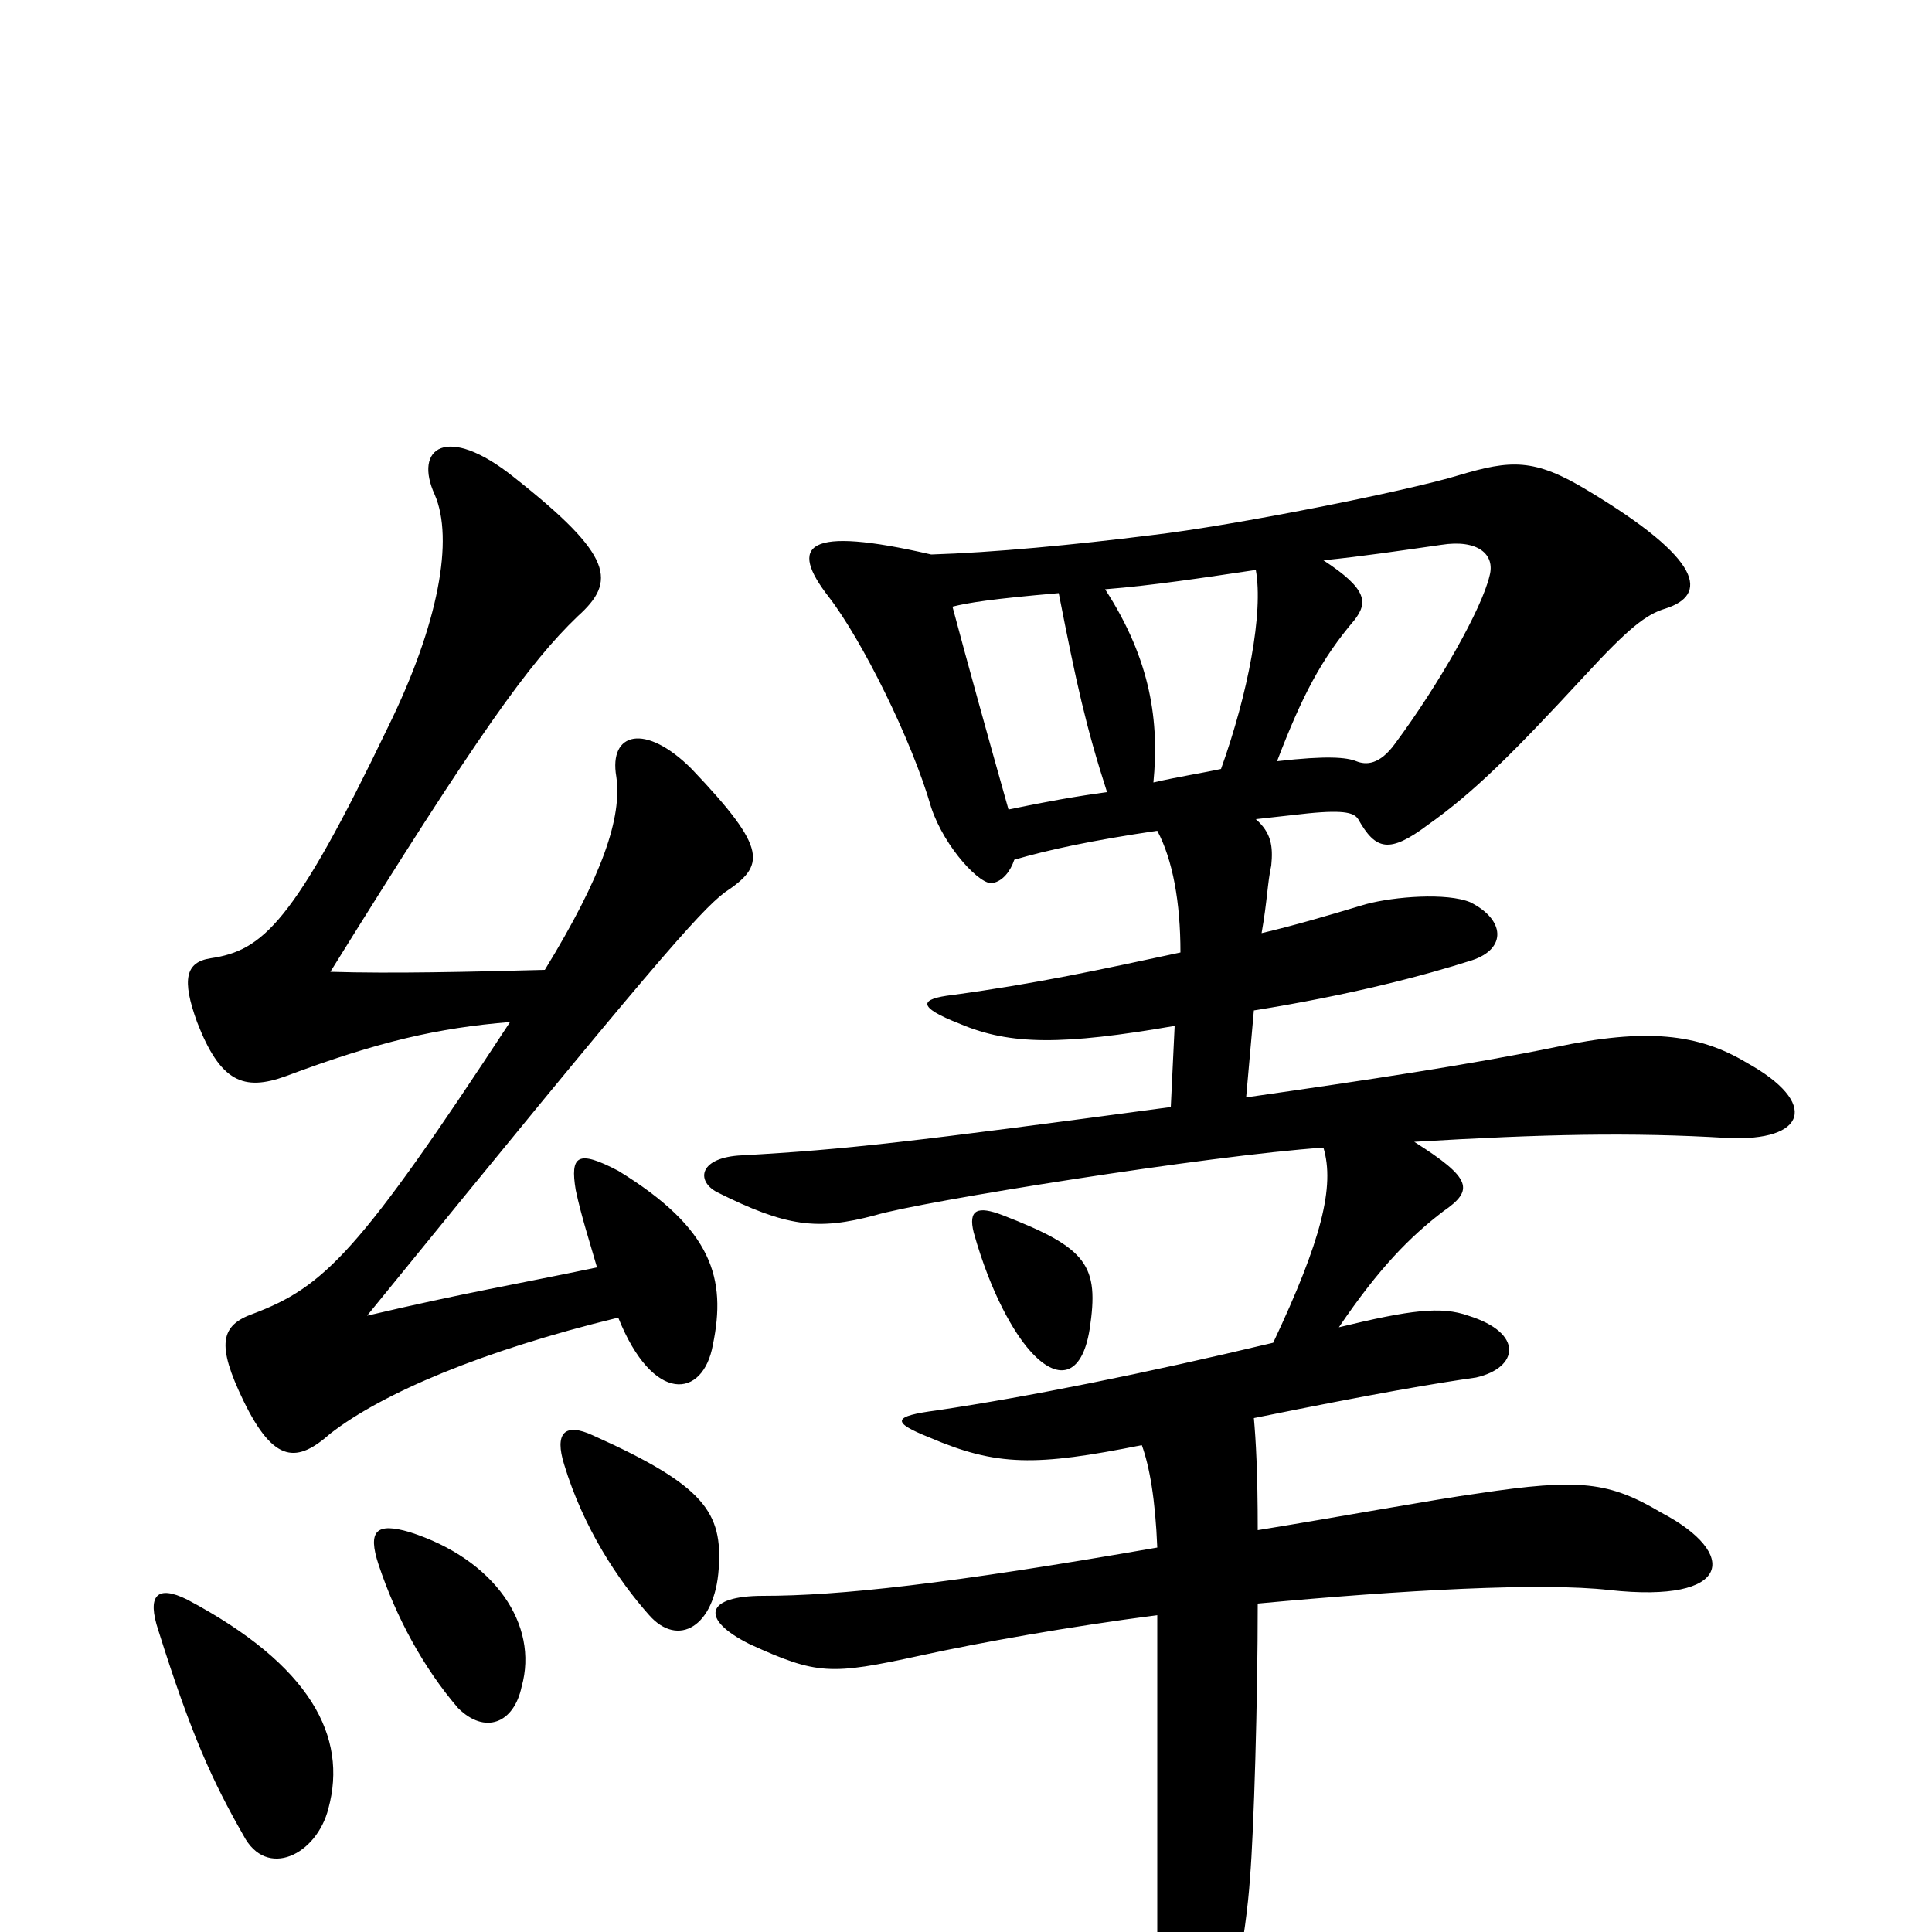 <svg xmlns="http://www.w3.org/2000/svg" viewBox="0 -1000 1000 1000">
	<path fill="#000000" d="M170 -64C180 -101 161 -138 97 -172C81 -180 76 -174 82 -156C99 -102 110 -78 126 -50C138 -27 164 -40 170 -64ZM270 -127C279 -159 256 -193 212 -207C195 -212 190 -208 196 -190C205 -163 219 -137 237 -116C251 -102 266 -108 270 -127ZM372 -188C374 -217 365 -231 307 -257C292 -264 287 -258 292 -242C302 -209 320 -182 336 -164C351 -147 370 -158 372 -188ZM309 -344C266 -335 241 -331 190 -319C338 -501 362 -528 375 -538C396 -552 398 -560 358 -602C334 -626 315 -621 319 -598C322 -577 312 -547 282 -498C244 -497 203 -496 171 -497C248 -621 274 -657 299 -681C319 -699 318 -712 266 -753C231 -781 214 -768 225 -744C235 -721 227 -677 201 -624C152 -522 136 -508 109 -504C96 -502 94 -493 102 -471C114 -440 126 -435 148 -443C196 -461 227 -468 264 -471C186 -352 168 -334 131 -320C114 -314 112 -304 126 -275C142 -242 154 -243 171 -258C198 -279 250 -301 320 -318C338 -273 364 -276 369 -304C376 -338 369 -364 320 -394C299 -405 295 -402 298 -384C301 -370 305 -358 309 -344ZM504 -362C513 -330 525 -310 533 -301C547 -285 560 -287 564 -312C569 -345 563 -354 519 -371C506 -376 501 -374 504 -362ZM525 -555C542 -560 565 -565 599 -570C607 -555 611 -533 611 -507C569 -498 537 -491 493 -485C476 -483 474 -479 497 -470C523 -459 550 -459 608 -469L606 -427C472 -409 438 -405 384 -402C362 -401 360 -389 371 -383C407 -365 423 -363 453 -371C476 -378 626 -402 685 -406C691 -386 684 -358 659 -305C592 -289 532 -277 485 -270C462 -267 461 -264 481 -256C516 -241 536 -241 591 -252C595 -241 598 -224 599 -199C490 -180 434 -174 395 -174C365 -174 362 -162 388 -149C423 -133 430 -133 476 -143C508 -150 553 -158 599 -164C599 -120 599 -75 599 -4C599 54 599 63 603 78C608 100 621 100 628 75C637 44 645 2 647 -28C649 -52 651 -120 651 -170C726 -177 798 -181 833 -177C897 -170 900 -196 860 -217C833 -233 818 -235 765 -227C743 -224 694 -215 651 -208C651 -238 650 -255 649 -266C713 -279 743 -284 764 -287C786 -292 789 -310 760 -319C746 -324 730 -322 693 -313C714 -344 730 -360 747 -373C763 -384 762 -390 732 -409C799 -413 844 -414 894 -411C935 -409 942 -429 904 -450C879 -465 852 -468 805 -458C761 -449 708 -441 645 -432L649 -477C699 -485 737 -495 762 -503C780 -509 779 -524 761 -533C749 -538 722 -536 707 -532C687 -526 670 -521 653 -517C656 -534 656 -543 658 -552C659 -562 658 -569 650 -576C659 -577 668 -578 677 -579C697 -581 701 -579 703 -576C712 -560 719 -558 739 -573C763 -590 783 -610 820 -650C843 -675 852 -682 862 -685C884 -692 882 -710 822 -746C794 -763 782 -762 755 -754C729 -746 639 -728 596 -723C556 -718 514 -714 482 -713C417 -728 408 -718 429 -691C446 -669 472 -617 482 -582C489 -561 508 -541 514 -543C519 -544 523 -549 525 -555ZM573 -590C558 -588 541 -585 522 -581C511 -620 501 -656 493 -686C501 -688 513 -690 548 -693C557 -647 562 -624 573 -590ZM685 -710C705 -712 725 -715 746 -718C765 -721 774 -713 771 -702C767 -685 745 -646 722 -615C714 -604 707 -604 702 -606C697 -608 687 -609 661 -606C674 -640 684 -659 701 -679C708 -688 708 -695 685 -710ZM632 -602C623 -600 610 -598 597 -595C600 -626 596 -658 572 -695C597 -697 623 -701 650 -705C654 -683 646 -641 632 -602Z"/>
</svg>